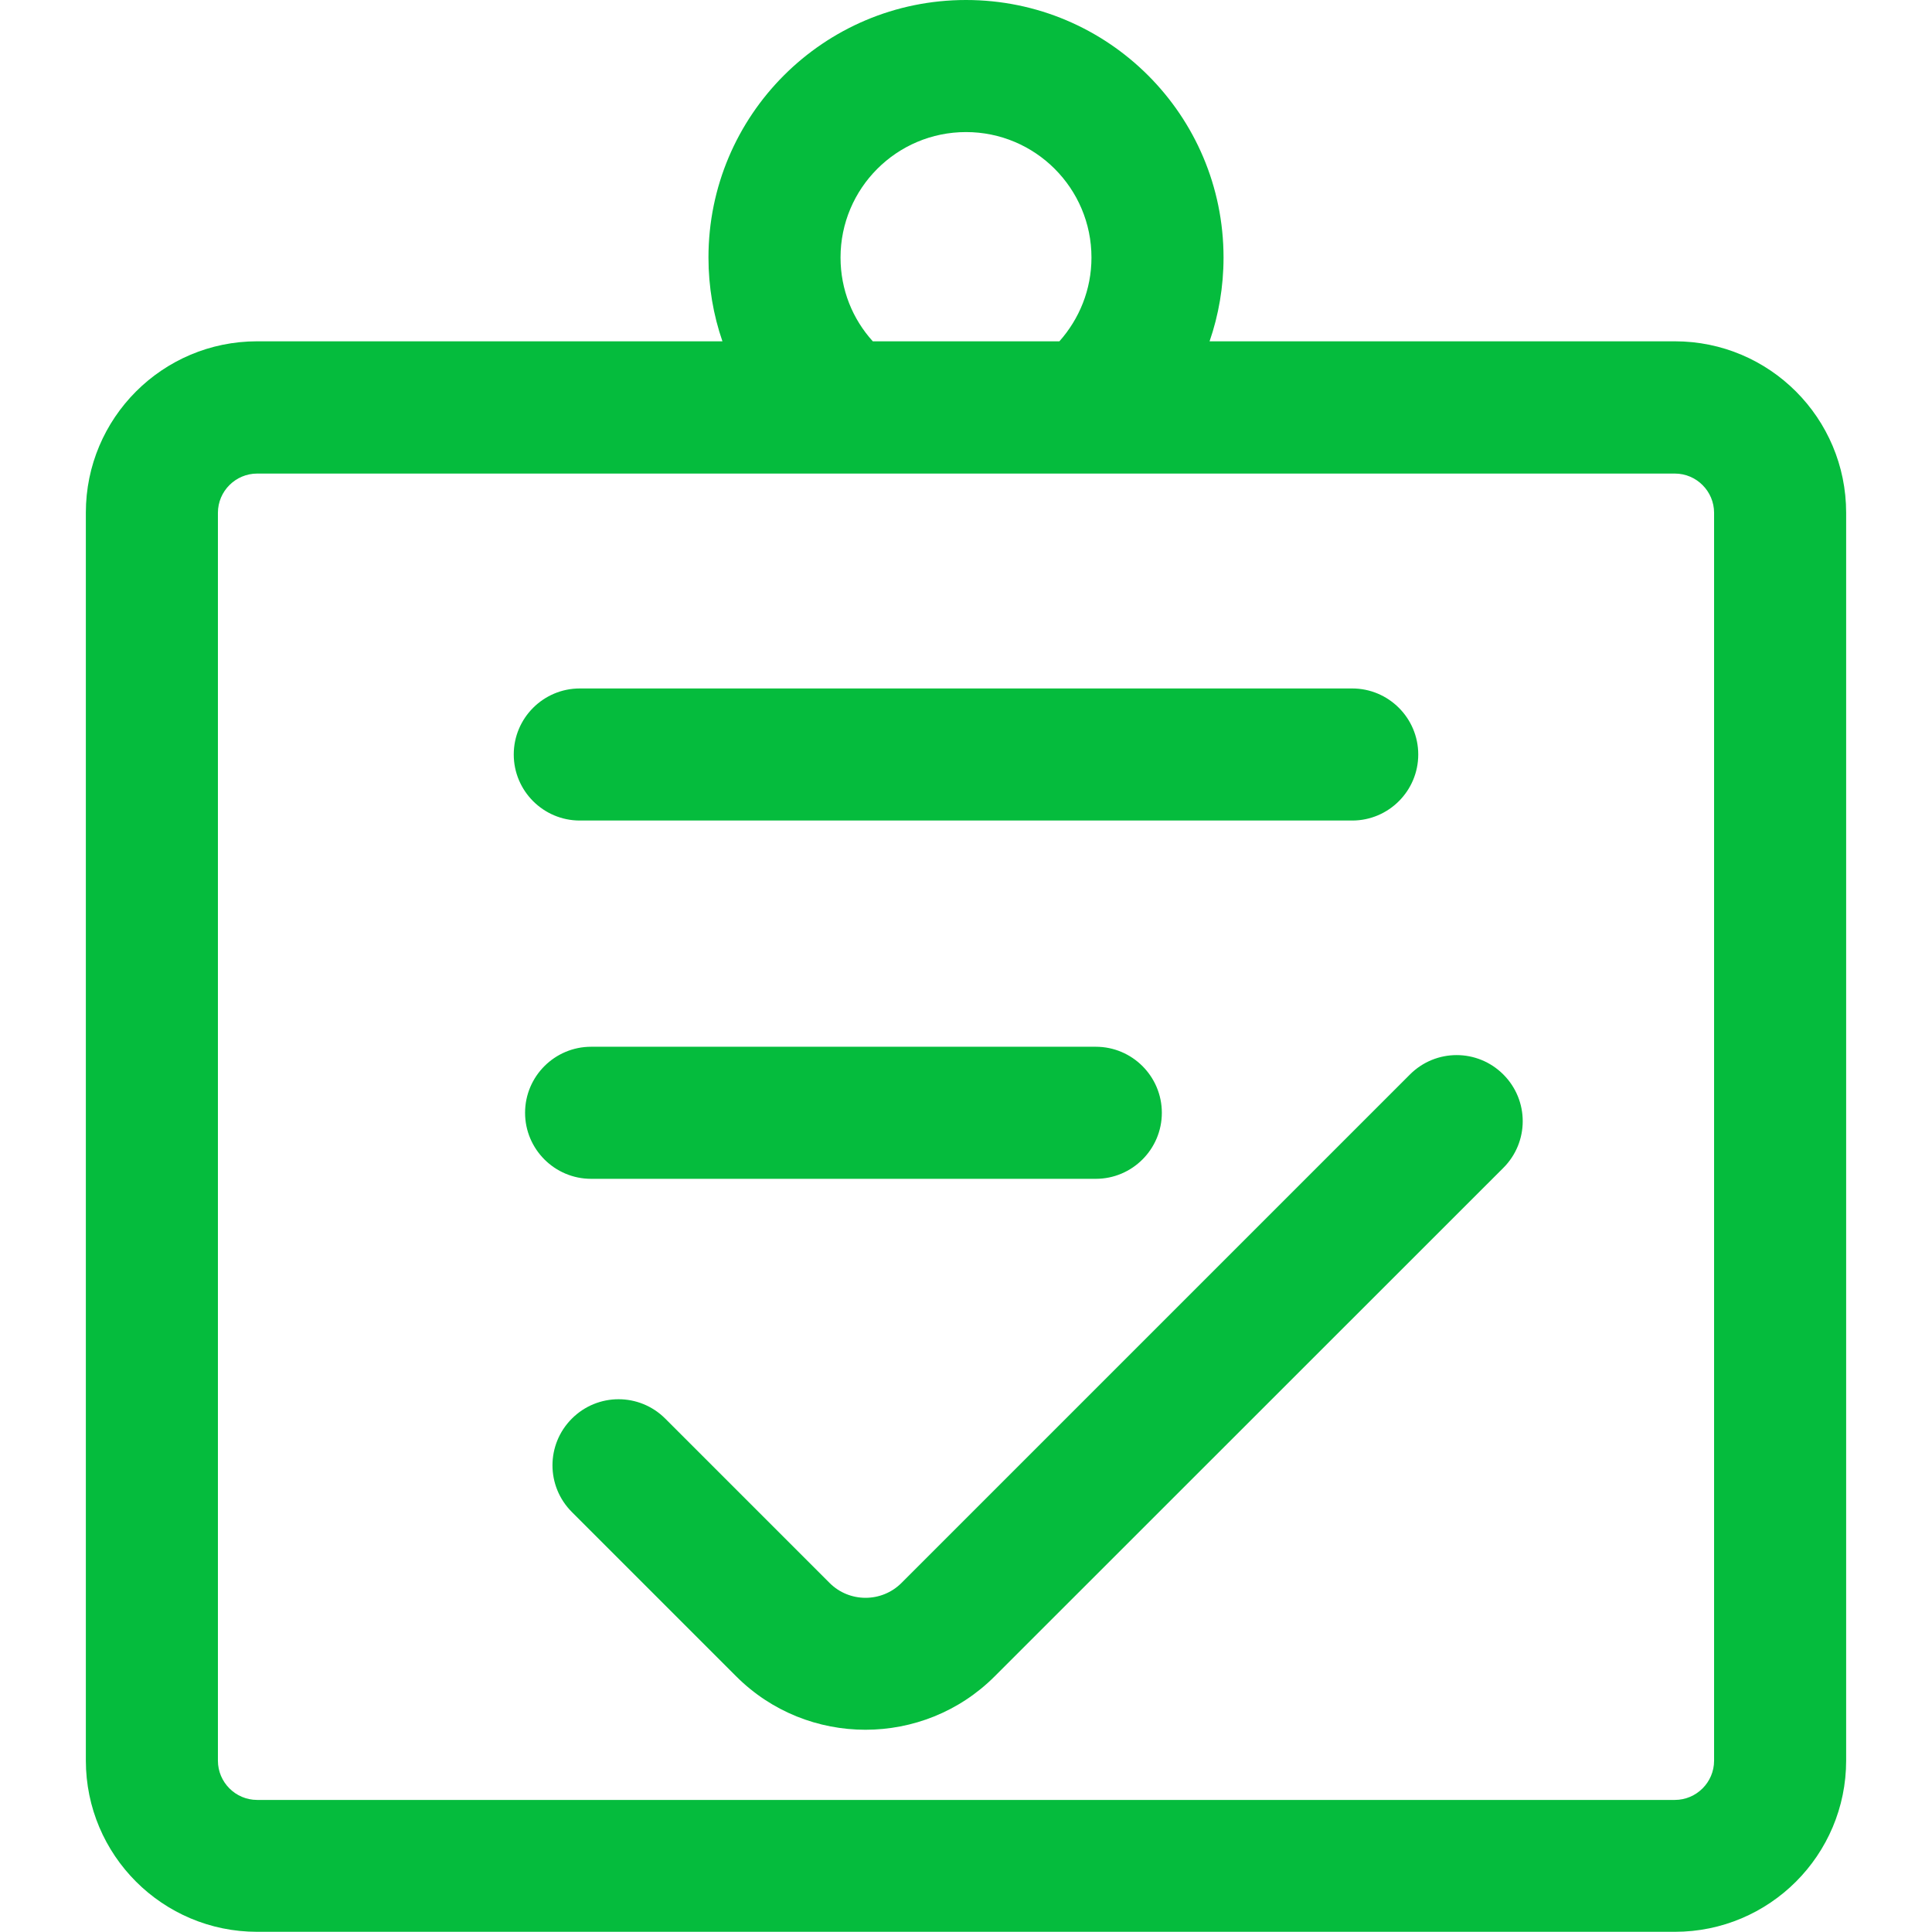 <svg t="1626419029658" class="icon" viewBox="0 0 1024 1024" version="1.1" xmlns="http://www.w3.org/2000/svg" p-id="4786" width="200" height="200"><path d="M887.7 180.9H641.1c4.8-13.9 7.4-28.9 7.4-44.4C648.5 61.1 587.4 0 512 0S375.5 61.1 375.5 136.5c0 15.5 2.6 30.5 7.4 44.4H136.3c-50.2 0-90.8 40.7-90.8 90.8v661.4c0 50.2 40.7 90.8 90.8 90.8h751.4c50.2 0 90.8-40.7 90.8-90.8V271.8c0-50.2-40.6-90.9-90.8-90.9zM512 70c36.7 0 66.5 29.8 66.5 66.5 0 17.1-6.5 32.6-17 44.4h-98.9c-10.7-11.8-17.1-27.3-17.1-44.4 0-36.7 29.8-66.5 66.5-66.5z m396.5 863.2c0 11.5-9.4 20.8-20.8 20.8H136.3c-11.5 0-20.8-9.4-20.8-20.8V271.8c0-11.5 9.4-20.8 20.8-20.8h751.4c11.5 0 20.8 9.4 20.8 20.8v661.4z" p-id="4787" fill="#05BC3D"></path><path d="M747.3 569.5L477.8 839c-10.5 10.5-27.6 10.5-38.1 0l-87.1-87.1c-13.7-13.7-35.8-13.7-49.5 0s-13.7 35.8 0 49.5l87.1 87.1c18.9 18.9 43.7 28.3 68.5 28.3s49.6-9.4 68.5-28.3L796.8 619c13.7-13.7 13.7-35.8 0-49.5s-35.8-13.7-49.5 0zM307.3 434.9h409.4c19.3 0 35-15.7 35-35s-15.7-35-35-35H307.3c-19.3 0-35 15.7-35 35s15.7 35 35 35zM580.8 624.8c19.3 0 35-15.7 35-35s-15.7-35-35-35H313.3c-19.3 0-35 15.7-35 35s15.7 35 35 35h267.5z" p-id="4788" fill="#05BC3D"></path></svg>